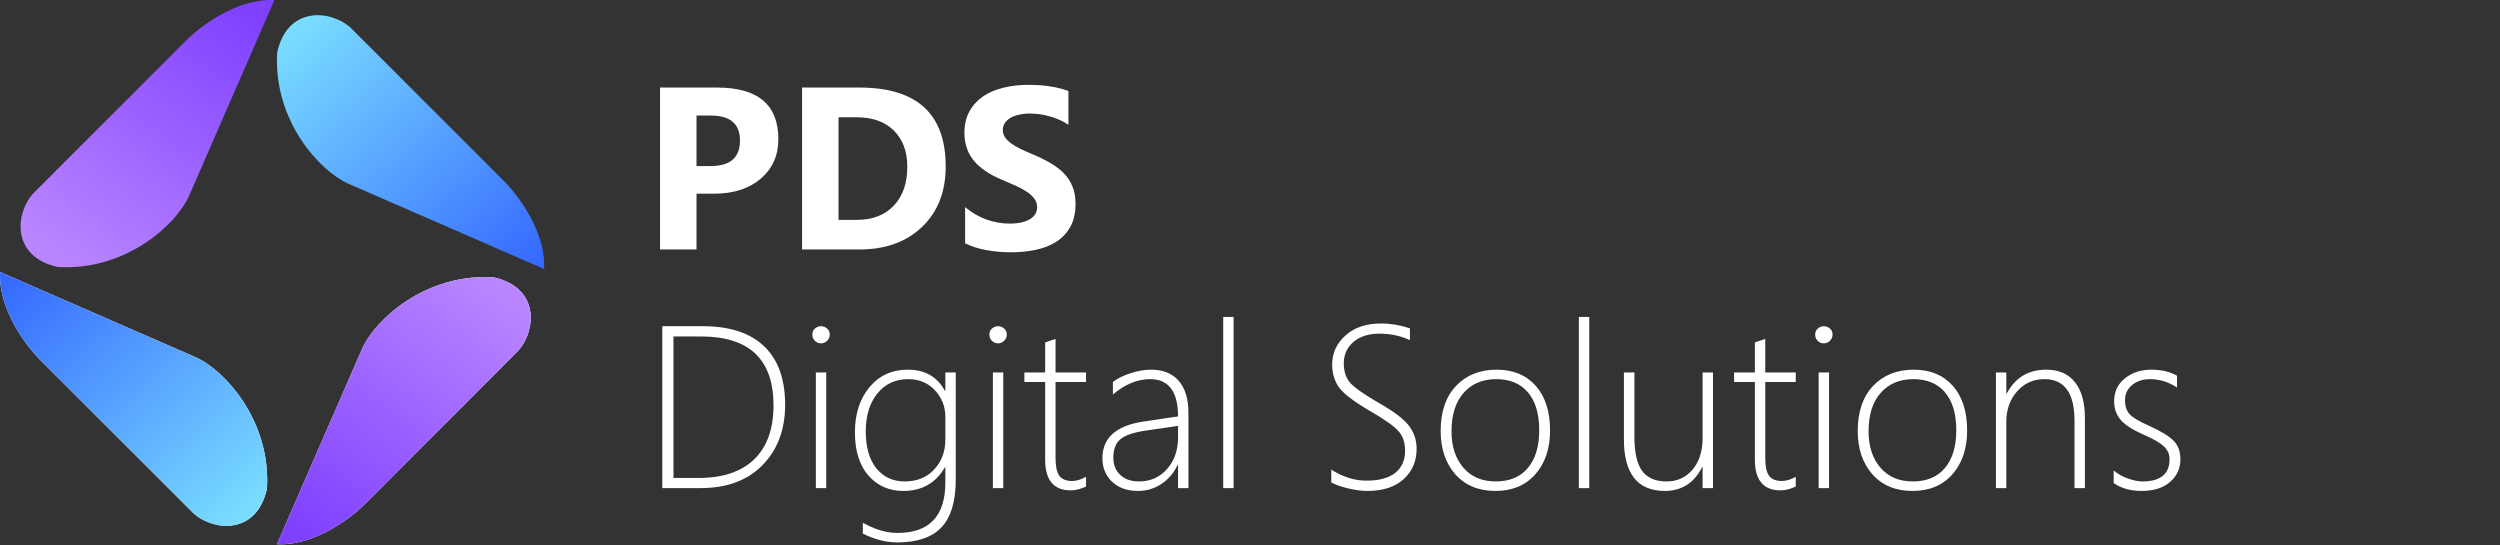 <svg class="md:w-[220px] w-[150px]" width="220" height="48" viewBox="0 0 220 48" fill="none" xmlns="http://www.w3.org/2000/svg"><rect x="0" y="0" width="220" height="48" fill="#333333" stroke="none"/><path d="M16.17 3.775L2.877 17.069C1.326 18.841 1.015 22.608 5.092 23.494C11.119 23.849 15.506 19.728 16.613 17.291L24.147 0.009C20.779 -0.169 17.426 2.446 16.17 3.775Z" fill="url(#paint0_linear_2022_42)"></path><path d="M44.113 15.697L30.819 2.403C29.046 0.852 25.28 0.542 24.393 4.619C24.039 10.645 28.16 15.032 30.597 16.14L47.879 23.673C48.056 20.305 45.442 16.952 44.113 15.697Z" fill="url(#paint1_linear_2022_42)"></path><path d="M32.347 44.121L45.641 30.827C47.192 29.055 47.502 25.288 43.425 24.402C37.398 24.047 33.011 28.169 31.904 30.606L24.37 47.888C27.738 48.065 31.091 45.451 32.347 44.121Z" fill="white"></path><path d="M32.347 44.121L45.641 30.827C47.192 29.055 47.502 25.288 43.425 24.402C37.398 24.047 33.011 28.169 31.904 30.606L24.37 47.888C27.738 48.065 31.091 45.451 32.347 44.121Z" fill="url(#paint2_linear_2022_42)"></path><path d="M3.775 31.914L17.069 45.207C18.841 46.758 22.608 47.069 23.494 42.992C23.849 36.965 19.728 32.578 17.291 31.47L0.009 23.937C-0.169 27.305 2.446 30.658 3.775 31.914Z" fill="white"></path><path d="M3.775 31.914L17.069 45.207C18.841 46.758 22.608 47.069 23.494 42.992C23.849 36.965 19.728 32.578 17.291 31.47L0.009 23.937C-0.169 27.305 2.446 30.658 3.775 31.914Z" fill="url(#paint3_linear_2022_42)"></path><path d="M61.293 17.045V21.953H58.084V7.705H63.111C66.701 7.705 68.496 9.219 68.496 12.246C68.496 13.677 67.98 14.836 66.946 15.723C65.92 16.604 64.545 17.045 62.823 17.045H61.293ZM61.293 10.169V14.611H62.555C64.264 14.611 65.118 13.862 65.118 12.365C65.118 10.901 64.264 10.169 62.555 10.169H61.293ZM70.583 21.953V7.705H75.63C80.691 7.705 83.221 10.02 83.221 14.65C83.221 16.869 82.529 18.641 81.144 19.966C79.766 21.291 77.928 21.953 75.63 21.953H70.583ZM73.792 10.319V19.35H75.382C76.772 19.35 77.862 18.933 78.65 18.098C79.445 17.264 79.843 16.128 79.843 14.69C79.843 13.332 79.448 12.266 78.66 11.491C77.879 10.709 76.779 10.319 75.362 10.319H73.792ZM84.93 21.407V18.227C85.506 18.711 86.132 19.075 86.808 19.32C87.483 19.559 88.165 19.678 88.854 19.678C89.258 19.678 89.609 19.641 89.907 19.569C90.212 19.496 90.464 19.396 90.662 19.27C90.868 19.138 91.02 18.986 91.12 18.813C91.219 18.635 91.269 18.442 91.269 18.237C91.269 17.959 91.189 17.711 91.03 17.492C90.871 17.273 90.653 17.071 90.374 16.886C90.103 16.701 89.778 16.522 89.401 16.349C89.023 16.177 88.616 16.002 88.179 15.823C87.066 15.359 86.234 14.793 85.685 14.124C85.142 13.455 84.87 12.647 84.87 11.7C84.87 10.958 85.019 10.322 85.317 9.792C85.615 9.255 86.019 8.815 86.529 8.47C87.046 8.126 87.642 7.874 88.318 7.715C88.993 7.55 89.709 7.467 90.464 7.467C91.206 7.467 91.861 7.513 92.431 7.606C93.007 7.692 93.537 7.828 94.021 8.013V10.984C93.782 10.819 93.521 10.673 93.236 10.547C92.958 10.421 92.669 10.319 92.371 10.239C92.073 10.153 91.775 10.09 91.477 10.05C91.186 10.011 90.908 9.991 90.643 9.991C90.278 9.991 89.947 10.027 89.649 10.1C89.351 10.166 89.099 10.262 88.894 10.388C88.689 10.514 88.53 10.666 88.417 10.845C88.304 11.017 88.248 11.213 88.248 11.431C88.248 11.67 88.311 11.885 88.437 12.077C88.563 12.263 88.742 12.441 88.973 12.614C89.205 12.779 89.487 12.945 89.818 13.11C90.149 13.269 90.523 13.435 90.941 13.607C91.51 13.846 92.02 14.101 92.471 14.372C92.928 14.637 93.319 14.939 93.643 15.276C93.968 15.614 94.216 16.002 94.388 16.439C94.561 16.869 94.647 17.373 94.647 17.949C94.647 18.744 94.494 19.413 94.19 19.956C93.891 20.492 93.484 20.93 92.968 21.267C92.451 21.599 91.848 21.837 91.159 21.983C90.477 22.129 89.755 22.201 88.993 22.201C88.212 22.201 87.466 22.135 86.758 22.003C86.056 21.87 85.446 21.672 84.93 21.407ZM58.282 42.953V28.706H61.849C64.214 28.706 66.012 29.295 67.244 30.474C68.476 31.653 69.092 33.372 69.092 35.631C69.092 37.803 68.43 39.568 67.105 40.926C65.787 42.277 63.966 42.953 61.641 42.953H58.282ZM59.266 29.61V42.059H61.502C63.614 42.059 65.237 41.512 66.37 40.419C67.503 39.32 68.069 37.737 68.069 35.67C68.069 31.63 65.946 29.61 61.7 29.61H59.266ZM72.242 30.216C72.043 30.216 71.868 30.143 71.715 29.997C71.563 29.851 71.487 29.666 71.487 29.441C71.487 29.222 71.563 29.047 71.715 28.914C71.874 28.775 72.05 28.706 72.242 28.706C72.447 28.706 72.626 28.772 72.778 28.904C72.937 29.037 73.017 29.215 73.017 29.441C73.017 29.653 72.941 29.835 72.788 29.987C72.636 30.14 72.454 30.216 72.242 30.216ZM71.795 42.953V32.779H72.709V42.953H71.795ZM84.105 42.198C84.105 44.112 83.688 45.513 82.853 46.401C82.019 47.288 80.72 47.732 78.958 47.732C77.978 47.732 76.968 47.474 75.928 46.957V46.003C77.001 46.599 78.018 46.898 78.978 46.898C81.787 46.898 83.191 45.414 83.191 42.446V41.125H83.151C82.35 42.509 81.128 43.202 79.485 43.202C78.233 43.202 77.21 42.748 76.415 41.84C75.627 40.933 75.233 39.668 75.233 38.045C75.233 36.422 75.66 35.097 76.514 34.071C77.369 33.044 78.495 32.531 79.892 32.531C81.389 32.531 82.476 33.15 83.151 34.389H83.191V32.779H84.105V42.198ZM83.191 36.684C83.191 35.783 82.886 35.005 82.277 34.349C81.674 33.693 80.886 33.365 79.912 33.365C78.793 33.365 77.892 33.786 77.21 34.627C76.528 35.468 76.186 36.581 76.186 37.965C76.186 39.356 76.498 40.439 77.12 41.214C77.749 41.983 78.578 42.367 79.604 42.367C80.697 42.367 81.568 42.013 82.217 41.304C82.866 40.595 83.191 39.727 83.191 38.701V36.684ZM87.821 30.216C87.622 30.216 87.447 30.143 87.294 29.997C87.142 29.851 87.066 29.666 87.066 29.441C87.066 29.222 87.142 29.047 87.294 28.914C87.453 28.775 87.629 28.706 87.821 28.706C88.026 28.706 88.205 28.772 88.357 28.904C88.516 29.037 88.596 29.215 88.596 29.441C88.596 29.653 88.52 29.835 88.367 29.987C88.215 30.14 88.033 30.216 87.821 30.216ZM87.374 42.953V32.779H88.288V42.953H87.374ZM95.571 42.814C95.094 43.039 94.647 43.152 94.229 43.152C92.726 43.152 91.974 42.251 91.974 40.449V33.614H90.146V32.779H91.974V30.136C92.12 30.083 92.272 30.03 92.431 29.977C92.59 29.931 92.742 29.881 92.888 29.828V32.779H95.571V33.614H92.888V40.33C92.888 41.032 92.997 41.542 93.216 41.86C93.441 42.172 93.819 42.327 94.349 42.327C94.726 42.327 95.133 42.205 95.571 41.959V42.814ZM103.668 42.953V40.916H103.628C103.304 41.612 102.83 42.168 102.208 42.585C101.592 42.996 100.906 43.202 100.151 43.202C99.184 43.202 98.419 42.93 97.856 42.387C97.293 41.844 97.011 41.158 97.011 40.33C97.011 38.555 98.187 37.482 100.538 37.111L103.668 36.644C103.668 34.458 102.847 33.365 101.204 33.365C100.085 33.365 98.995 33.816 97.935 34.717V33.614C98.313 33.316 98.823 33.061 99.465 32.849C100.115 32.637 100.724 32.531 101.294 32.531C102.34 32.531 103.148 32.855 103.718 33.504C104.294 34.154 104.582 35.097 104.582 36.336V42.953H103.668ZM100.866 37.886C99.8 38.038 99.051 38.287 98.621 38.631C98.19 38.969 97.975 39.522 97.975 40.29C97.975 40.893 98.174 41.39 98.571 41.781C98.975 42.172 99.535 42.367 100.25 42.367C101.231 42.367 102.045 42.006 102.694 41.284C103.344 40.555 103.668 39.618 103.668 38.472V37.479L100.866 37.886ZM107.642 42.953V27.891H108.556V42.953H107.642ZM117.151 42.446V41.324C118.171 41.973 119.204 42.297 120.251 42.297C121.363 42.297 122.208 42.069 122.784 41.612C123.36 41.148 123.649 40.502 123.649 39.674C123.649 38.946 123.453 38.366 123.062 37.936C122.678 37.498 121.84 36.906 120.549 36.157C119.105 35.316 118.191 34.614 117.806 34.051C117.422 33.481 117.23 32.825 117.23 32.084C117.23 31.077 117.621 30.222 118.403 29.52C119.184 28.818 120.227 28.467 121.532 28.467C122.38 28.467 123.228 28.609 124.076 28.894V29.927C123.241 29.55 122.35 29.361 121.403 29.361C120.436 29.361 119.668 29.606 119.098 30.096C118.535 30.587 118.254 31.209 118.254 31.964C118.254 32.693 118.446 33.273 118.83 33.703C119.221 34.134 120.059 34.72 121.344 35.462C122.675 36.217 123.559 36.889 123.996 37.479C124.44 38.062 124.662 38.734 124.662 39.495C124.662 40.588 124.281 41.479 123.519 42.168C122.764 42.857 121.695 43.202 120.31 43.202C119.82 43.202 119.254 43.125 118.611 42.973C117.975 42.821 117.489 42.645 117.151 42.446ZM131.597 43.202C130.113 43.202 128.938 42.715 128.07 41.741C127.209 40.761 126.778 39.489 126.778 37.926C126.778 36.237 127.229 34.915 128.129 33.961C129.037 33.008 130.229 32.531 131.706 32.531C133.157 32.531 134.303 33.004 135.144 33.951C135.985 34.899 136.406 36.21 136.406 37.886C136.406 39.469 135.975 40.751 135.114 41.731C134.26 42.711 133.087 43.202 131.597 43.202ZM131.667 33.365C130.468 33.365 129.511 33.769 128.795 34.577C128.086 35.386 127.732 36.508 127.732 37.946C127.732 39.277 128.08 40.347 128.775 41.155C129.471 41.963 130.421 42.367 131.627 42.367C132.852 42.367 133.796 41.969 134.458 41.175C135.121 40.38 135.452 39.277 135.452 37.866C135.452 36.416 135.121 35.303 134.458 34.528C133.803 33.753 132.872 33.365 131.667 33.365ZM138.939 42.953V27.891H139.853V42.953H138.939ZM149.829 42.953V41.105H149.789C149.08 42.503 147.987 43.202 146.51 43.202C144.106 43.202 142.904 41.688 142.904 38.661V32.779H143.828V38.432C143.828 39.81 144.053 40.81 144.503 41.433C144.96 42.056 145.676 42.367 146.649 42.367C147.597 42.367 148.362 42.019 148.945 41.324C149.534 40.628 149.829 39.701 149.829 38.542V32.779H150.743V42.953H149.829ZM158.026 42.814C157.549 43.039 157.102 43.152 156.684 43.152C155.181 43.152 154.429 42.251 154.429 40.449V33.614H152.601V32.779H154.429V30.136C154.575 30.083 154.727 30.03 154.886 29.977C155.045 29.931 155.197 29.881 155.343 29.828V32.779H158.026V33.614H155.343V40.33C155.343 41.032 155.452 41.542 155.671 41.86C155.896 42.172 156.274 42.327 156.804 42.327C157.181 42.327 157.588 42.205 158.026 41.959V42.814ZM160.49 30.216C160.291 30.216 160.115 30.143 159.963 29.997C159.811 29.851 159.735 29.666 159.735 29.441C159.735 29.222 159.811 29.047 159.963 28.914C160.122 28.775 160.298 28.706 160.49 28.706C160.695 28.706 160.874 28.772 161.026 28.904C161.185 29.037 161.265 29.215 161.265 29.441C161.265 29.653 161.188 29.835 161.036 29.987C160.884 30.14 160.702 30.216 160.49 30.216ZM160.043 42.953V32.779H160.957V42.953H160.043ZM168.299 43.202C166.815 43.202 165.64 42.715 164.772 41.741C163.911 40.761 163.48 39.489 163.48 37.926C163.48 36.237 163.931 34.915 164.831 33.961C165.739 33.008 166.931 32.531 168.408 32.531C169.859 32.531 171.005 33.004 171.846 33.951C172.687 34.899 173.108 36.21 173.108 37.886C173.108 39.469 172.677 40.751 171.816 41.731C170.962 42.711 169.789 43.202 168.299 43.202ZM168.369 33.365C167.17 33.365 166.213 33.769 165.497 34.577C164.788 35.386 164.434 36.508 164.434 37.946C164.434 39.277 164.782 40.347 165.477 41.155C166.173 41.963 167.123 42.367 168.329 42.367C169.554 42.367 170.498 41.969 171.16 41.175C171.823 40.38 172.154 39.277 172.154 37.866C172.154 36.416 171.823 35.303 171.16 34.528C170.505 33.753 169.574 33.365 168.369 33.365ZM182.557 42.953V37.032C182.557 34.587 181.676 33.365 179.914 33.365C178.933 33.365 178.129 33.726 177.499 34.448C176.87 35.164 176.555 36.051 176.555 37.111V42.953H175.641V32.779H176.555V34.627H176.595C177.337 33.23 178.496 32.531 180.073 32.531C181.172 32.531 182.013 32.898 182.596 33.633C183.179 34.362 183.471 35.405 183.471 36.763V42.953H182.557ZM186.004 42.506V41.403C186.349 41.701 186.766 41.936 187.256 42.108C187.746 42.281 188.17 42.367 188.528 42.367C190.124 42.367 190.922 41.714 190.922 40.41C190.922 39.959 190.747 39.575 190.396 39.257C190.045 38.939 189.475 38.611 188.687 38.273C187.713 37.849 187.028 37.412 186.63 36.962C186.239 36.505 186.044 35.952 186.044 35.303C186.044 34.475 186.359 33.806 186.988 33.296C187.624 32.786 188.405 32.531 189.333 32.531C190.207 32.531 190.955 32.709 191.578 33.067V34.1C190.823 33.61 190.041 33.365 189.233 33.365C188.564 33.365 188.024 33.541 187.614 33.892C187.203 34.236 186.998 34.687 186.998 35.243C186.998 35.727 187.127 36.121 187.385 36.425C187.644 36.724 188.213 37.068 189.094 37.459C190.154 37.936 190.883 38.379 191.28 38.79C191.677 39.194 191.876 39.734 191.876 40.41C191.876 41.218 191.571 41.887 190.962 42.416C190.359 42.94 189.525 43.202 188.458 43.202C187.478 43.202 186.66 42.97 186.004 42.506Z" fill="white"></path><defs><linearGradient id="paint0_linear_2022_42" x1="20.38" y1="-1.2545e-06" x2="4.206" y2="22.156" gradientUnits="userSpaceOnUse"><stop stop-color="#8041FF"></stop><stop offset="1" stop-color="#B986FF"></stop></linearGradient><linearGradient id="paint1_linear_2022_42" x1="26.809" y1="1.329" x2="46.971" y2="23.929" gradientUnits="userSpaceOnUse"><stop stop-color="#7ADEFF"></stop><stop offset="1" stop-color="#3568FF"></stop></linearGradient><linearGradient id="paint2_linear_2022_42" x1="28.137" y1="47.896" x2="44.311" y2="25.74" gradientUnits="userSpaceOnUse"><stop stop-color="#8041FF"></stop><stop offset="1" stop-color="#B986FF"></stop></linearGradient><linearGradient id="paint3_linear_2022_42" x1="21.079" y1="46.281" x2="0.916" y2="23.682" gradientUnits="userSpaceOnUse"><stop stop-color="#7ADEFF"></stop><stop offset="1" stop-color="#3568FF"></stop></linearGradient></defs></svg>